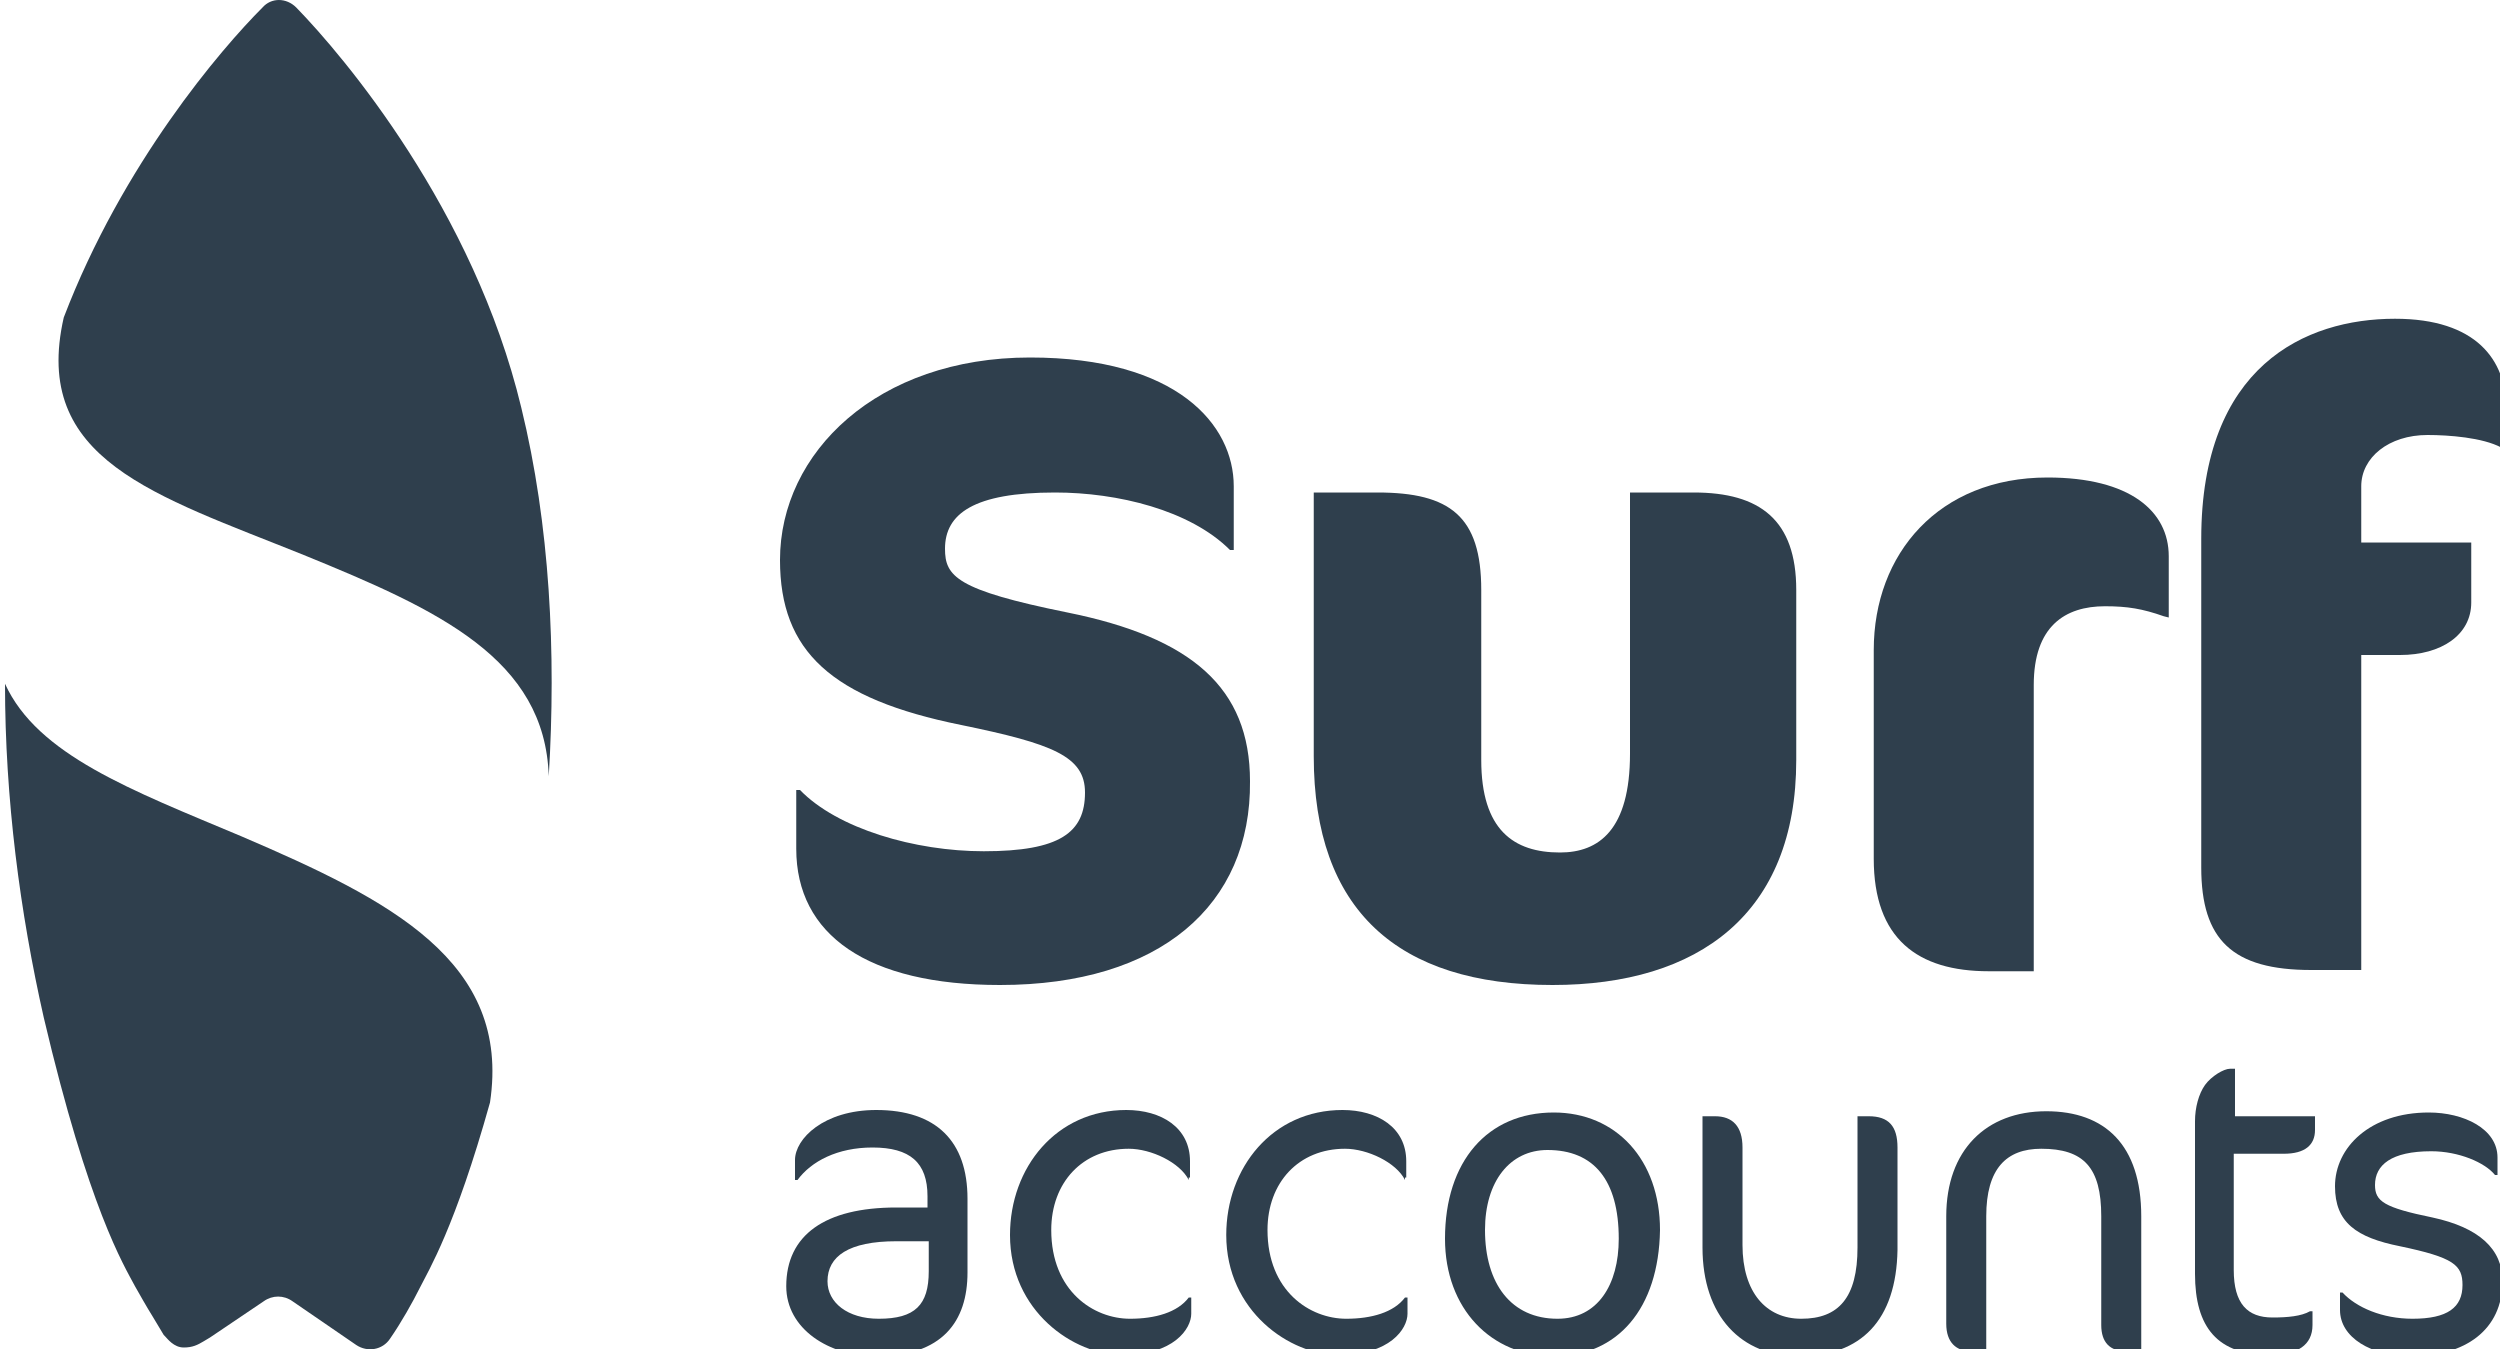 <?xml version="1.0" encoding="utf-8"?>
<!-- Generator: Adobe Illustrator 18.0.0, SVG Export Plug-In . SVG Version: 6.00 Build 0)  -->
<!DOCTYPE svg PUBLIC "-//W3C//DTD SVG 1.1//EN" "http://www.w3.org/Graphics/SVG/1.1/DTD/svg11.dtd">
<svg version="1.1" id="Layer_1" xmlns="http://www.w3.org/2000/svg" xmlns:xlink="http://www.w3.org/1999/xlink" x="0px" y="0px"
	 viewBox="0 376 1600 863.5" enable-background="new 0 376 1600 863.5" xml:space="preserve">
<g>
	<g>
		<path fill="#2F3F4D" d="M154.4,911.2C84,881.6,24,859.2,3.2,813.6c0,73.6,9.6,146.4,24.8,213.6c28.8,122.4,51.2,158.4,58.4,172
			c3.2,5.6,7.2,12.8,11.2,19.2l0,0l0,0c2.4,4,4.8,8,7.2,12l0,0c0,0,0,0,0.8,0.8c1.6,1.6,5.6,7.2,12,7.2c5.6,0,8.8-1.6,12.8-4l4-2.4
			l0,0l0,0l34.4-23.2c5.6-4,12.8-4,18.4,0l40.8,28c7.2,4.8,16.8,3.2,21.6-4c7.2-10.4,14.4-23.2,19.2-32.8
			c5.6-11.2,22.4-38.4,44.8-118.4C327.2,991.2,249.6,952,154.4,911.2z"/>
		<path fill="#2F3F4D" d="M333.6,636.8c-30.4-126.4-113.6-224.8-144-256c-6.4-6.4-16-6.4-21.6,0c-26.4,26.4-89.6,100-127.2,198.4
			c-20.8,91.2,58.4,113.6,153.6,152c86.4,35.2,154.4,66.4,156.8,141.6C356,793.6,352,712,333.6,636.8z"/>
	</g>
	<g>
		<path fill="#2F3F4D" d="M560.8,1244c-30.4,0-57.6-17.6-57.6-44.8c0-32.8,24.8-50.4,70.4-50.4h20v-7.2c0-21.6-11.2-31.2-35.2-31.2
			c-22.4,0-39.2,8.8-48,20.8h-1.6v-12.8c0-13.6,18.4-32,52-32c38.4,0,58.4,20,58.4,56.8v47.2C619.2,1221.6,603.2,1244,560.8,1244z
			 M594.4,1170.4h-20.8c-30.4,0-44,9.6-44,25.6c0,13.6,12.8,24,32.8,24c23.2,0,32-8.8,32-30.4V1170.4z"/>
		<path fill="#2F3F4D" d="M760.8,1131.2c-5.6-11.2-24-20-38.4-20c-29.6,0-49.6,21.6-49.6,52c0,39.2,27.2,56.8,50.4,56.8
			c16,0,30.4-4,37.6-13.6h1.6v10.4c0,9.6-11.2,26.4-44,26.4c-31.2,0-72-28-72-76.8c0-43.2,29.6-80,74.4-80
			c22.4,0,40.8,11.2,40.8,32.8v10.4h-0.8V1131.2z"/>
		<path fill="#2F3F4D" d="M899.2,1131.2c-5.6-11.2-24-20-38.4-20c-29.6,0-49.6,21.6-49.6,52c0,39.2,27.2,56.8,50.4,56.8
			c16,0,30.4-4,37.6-13.6h1.6v10.4c0,9.6-11.2,26.4-44,26.4c-31.2,0-72-28-72-76.8c0-43.2,29.6-80,74.4-80
			c22.4,0,40.8,11.2,40.8,32.8v10.4h-0.8V1131.2z"/>
		<path fill="#2F3F4D" d="M994.4,1244c-40,0-69.6-30.4-69.6-75.2c0-49.6,27.2-80.8,69.6-80.8c40,0,68,30.4,68,75.2
			C1061.6,1213.6,1035.2,1244,994.4,1244z M990.4,1112c-24,0-40,20-40,51.2c0,34.4,16.8,56.8,46.4,56.8c25.6,0,39.2-21.6,39.2-51.2
			C1036,1131.2,1020,1112,990.4,1112z"/>
		<path fill="#2F3F4D" d="M1151.2,1244c-36.8,0-61.6-25.6-61.6-69.6v-84h8c11.2,0,17.6,6.4,17.6,20v62.4c0,30.4,15.2,47.2,37.6,47.2
			c24,0,36-13.6,36-45.6v-84h7.2c12.8,0,18.4,6.4,18.4,20v65.6C1213.6,1220.8,1191.2,1244,1151.2,1244z"/>
		<path fill="#2F3F4D" d="M1360.8,1240.8c-10.4,0-16-5.6-16-16.8v-69.6c0-31.2-11.2-43.2-38.4-43.2c-22.4,0-35.2,12.8-35.2,43.2
			v86.4h-9.6c-9.6,0-16-5.6-16-17.6v-68.8c0-42.4,25.6-67.2,64-67.2c37.6,0,60.8,21.6,60.8,67.2v87.2h-9.6L1360.8,1240.8
			L1360.8,1240.8z"/>
		<path fill="#2F3F4D" d="M1429.6,1090.4h52v8.8c0,9.6-6.4,15.2-20,15.2h-32v74.4c0,21.6,8.8,30.4,24.8,30.4c9.6,0,18.4-0.8,24-4
			h1.6v8.8c0,12.8-9.6,19.2-27.2,19.2c-33.6,0-48-17.6-48-52v-97.6c0-8.8,2.4-17.6,6.4-23.2s12-10.4,16-10.4h3.2v30.4L1429.6,1090.4
			L1429.6,1090.4z"/>
		<path fill="#2F3F4D" d="M1543.2,1244c-25.6,0-45.6-12-45.6-29.6v-11.2h1.6c8.8,9.6,25.6,16.8,44.8,16.8c22.4,0,32-7.2,32-21.6
			c0-12.8-5.6-17.6-40-24.8c-28-5.6-41.6-15.2-41.6-38.4c0-24.8,22.4-47.2,60-47.2c22.4,0,44,10.4,44,28.8v11.2h-1.6
			c-6.4-8-23.2-15.2-40.8-15.2c-25.6,0-36,8.8-36,21.6c0,10.4,5.6,14.4,36.8,20.8c29.6,6.4,44.8,20,44.8,40.8
			C1601.6,1227.2,1577.6,1244,1543.2,1244z"/>
	</g>
	<g>
		<path fill="#2F3F4D" d="M640,1006.4c-84.8,0-130.4-32-130.4-87.2v-37.6h2.4c24,24.8,73.6,39.2,117.6,39.2
			c48.8,0,64.8-12,64.8-37.6c0-23.2-20.8-31.2-79.2-43.2c-83.2-16.8-116-47.2-116-105.6c0-68.8,62.4-129.6,160-129.6
			c94.4,0,130.4,43.2,130.4,82.4V728h-2.4c-25.6-25.6-72-36.8-112-36.8c-52,0-70.4,13.6-70.4,36c0,17.6,7.2,26.4,78.4,40.8
			C762.4,784,800,816,800,876C800.8,955.2,742.4,1006.4,640,1006.4z"/>
		<path fill="#2F3F4D" d="M993.6,1006.4c-99.2,0-152.8-48-152.8-146.4V691.2h40.8c46.4,0,66.4,15.2,66.4,62.4v108.8
			c0,44.8,20.8,59.2,50.4,59.2c24.8,0,44.8-14.4,44.8-63.2V691.2h40.8c42.4,0,65.6,17.6,65.6,62.4v108.8
			C1149.6,960.8,1087.2,1006.4,993.6,1006.4z"/>
		<path fill="#2F3F4D" d="M1384.8,770.4c-13.6-4.8-23.2-6.4-37.6-6.4c-25.6,0-45.6,12.8-45.6,50.4v183.2h-28.8
			c-45.6,0-73.6-20.8-73.6-72V792c0-61.6,41.6-110.4,111.2-110.4c52.8,0,77.6,21.6,77.6,50.4v39.2L1384.8,770.4L1384.8,770.4z"/>
		<path fill="#2F3F4D" d="M1600.8,662.4c-12-6.4-33.6-8-47.2-8c-24.8,0-42.4,14.4-42.4,32.8v36h70.4v38.4
			c0,20.8-19.2,33.6-45.6,33.6h-24.8v201.6h-32c-50.4,0-70.4-19.2-70.4-65.6V720.8c0-110.4,66.4-140.8,124-140.8
			c52,0,71.2,26.4,71.2,57.6v24.8H1600.8z"/>
	</g>
</g>
</svg>
